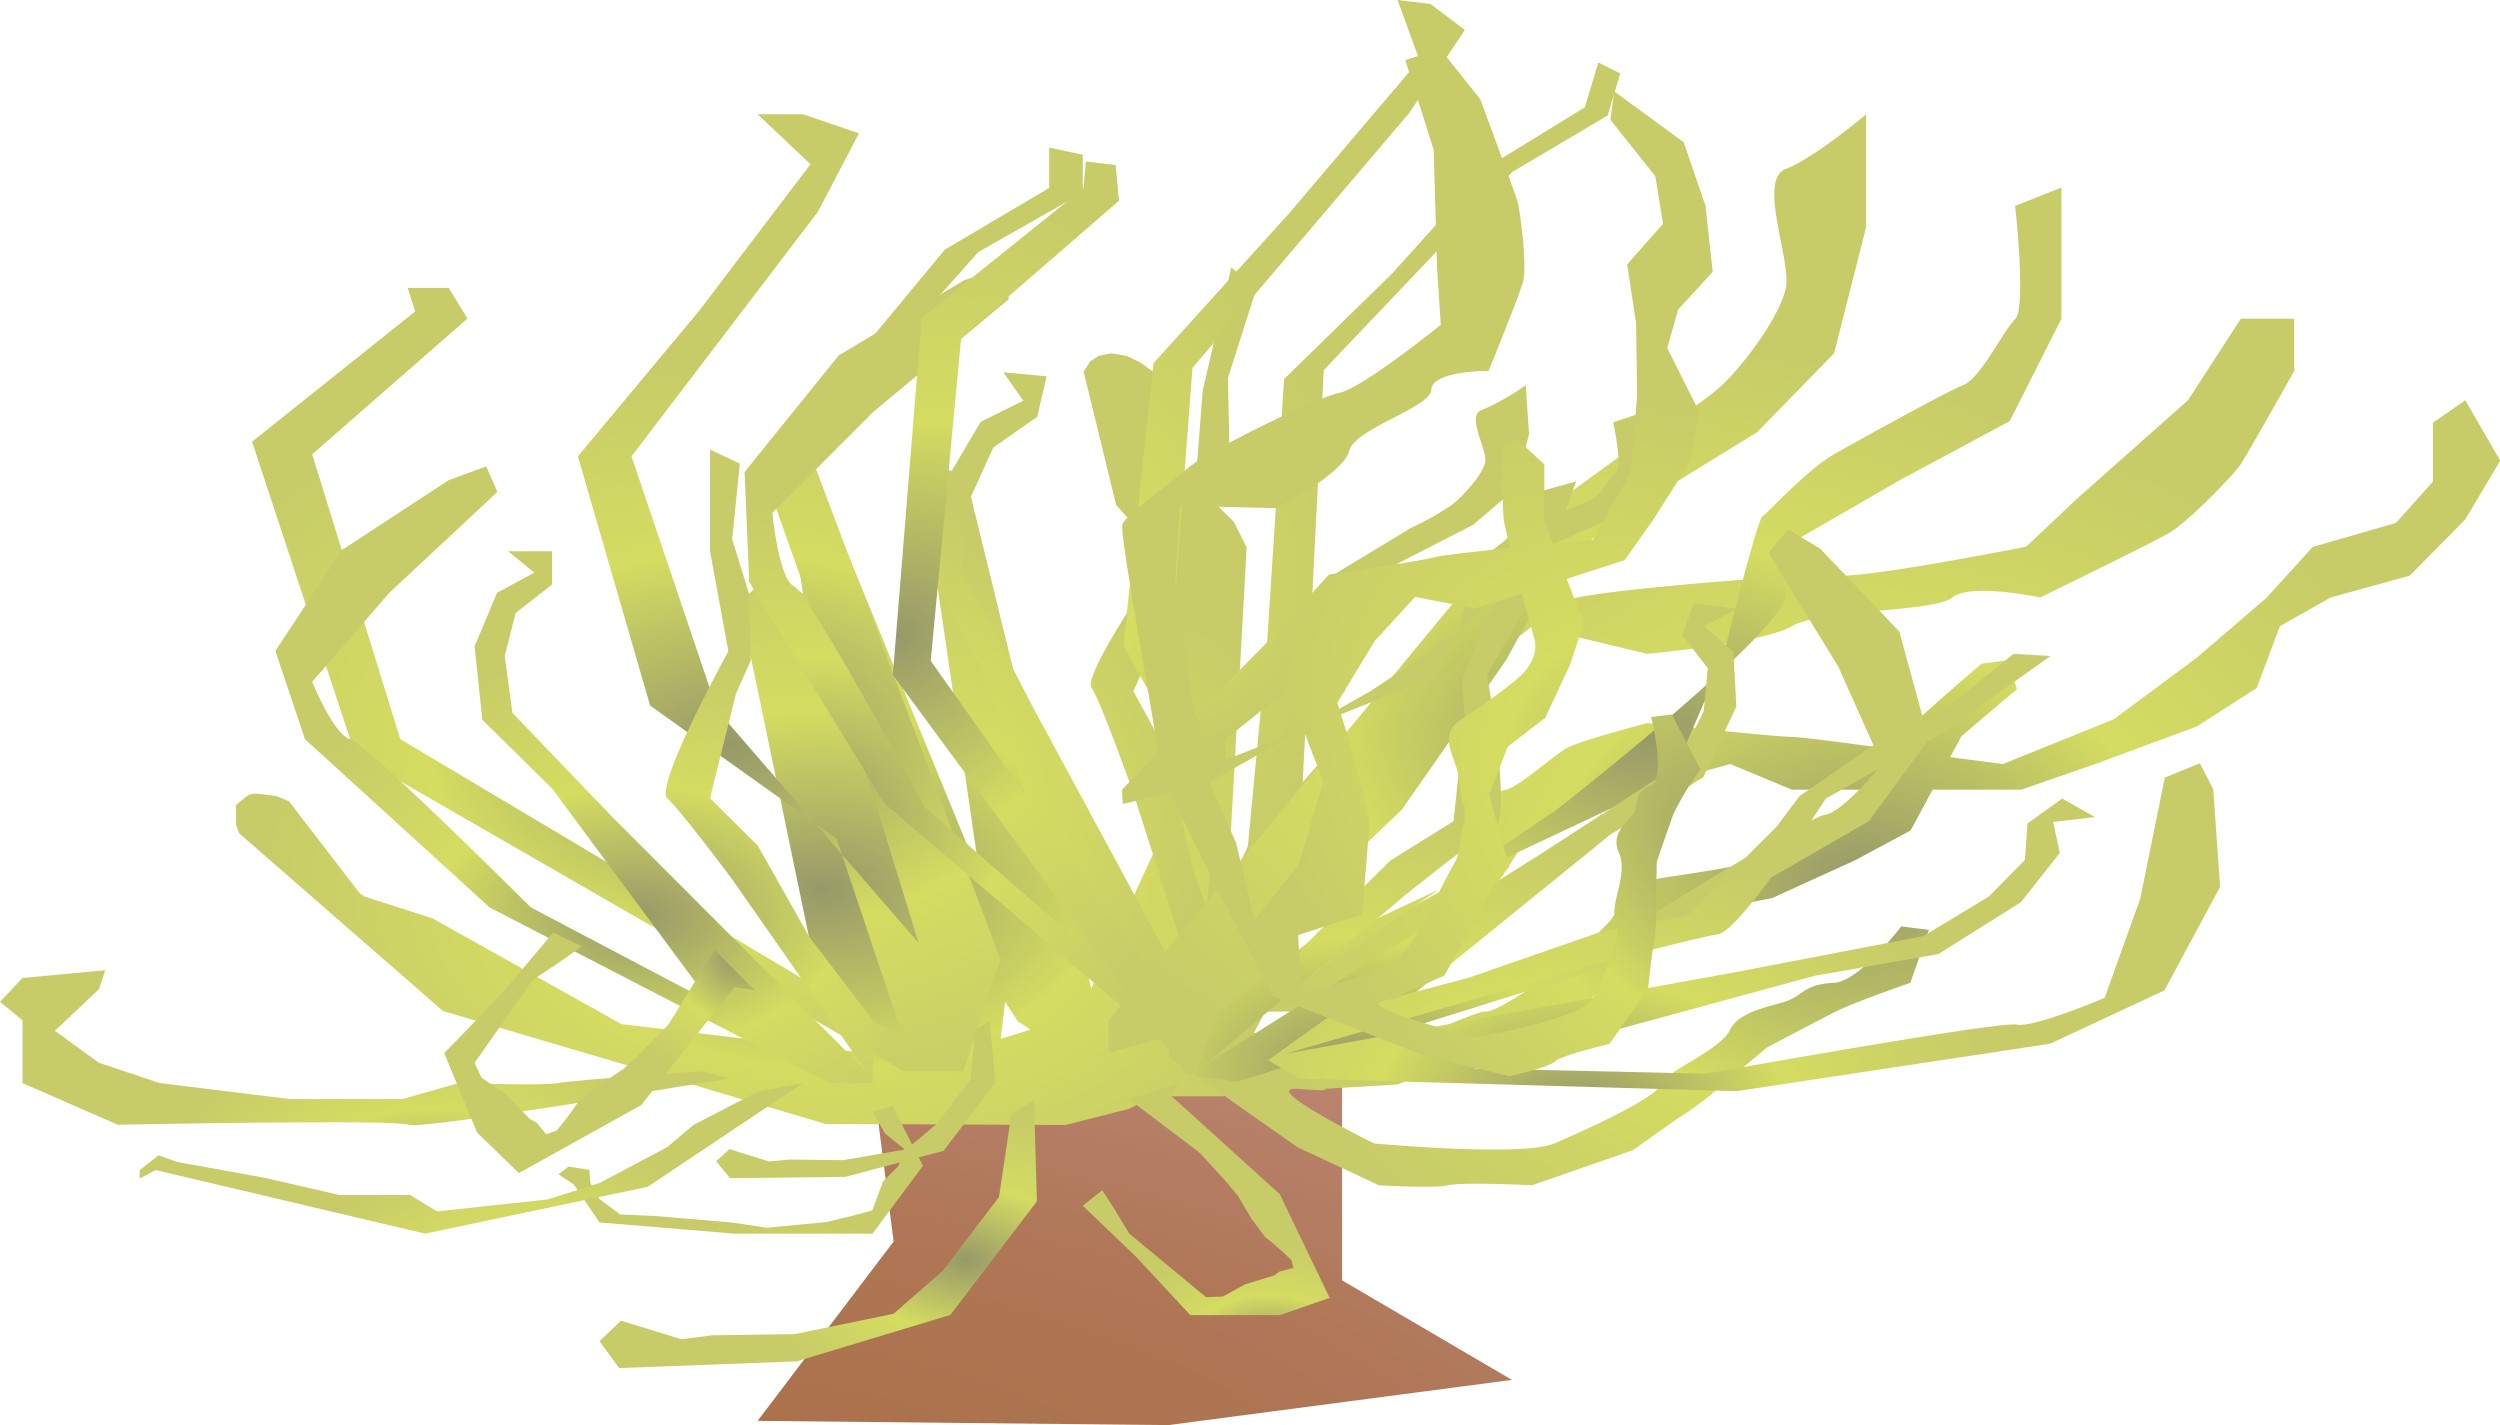 <svg id="Layer_1" data-name="Layer 1" xmlns="http://www.w3.org/2000/svg" xmlns:xlink="http://www.w3.org/1999/xlink" viewBox="0 0 323.94 184.66"><defs><style>.cls-1{fill:url(#radial-gradient);}.cls-2{fill:url(#radial-gradient-2);}.cls-3{fill:url(#radial-gradient-3);}.cls-4{fill:url(#radial-gradient-4);}.cls-5{fill:url(#radial-gradient-5);}.cls-6{fill:url(#radial-gradient-6);}.cls-7{fill:url(#radial-gradient-7);}.cls-8{fill:url(#radial-gradient-8);}.cls-9{fill:url(#radial-gradient-9);}.cls-10{fill:url(#radial-gradient-10);}.cls-11{fill:url(#radial-gradient-11);}.cls-12{fill:url(#radial-gradient-12);}.cls-13{fill:url(#radial-gradient-13);}.cls-14{fill:url(#radial-gradient-14);}.cls-15{fill:url(#radial-gradient-15);}.cls-16{fill:url(#radial-gradient-16);}.cls-17{fill:url(#radial-gradient-17);}.cls-18{fill:url(#radial-gradient-18);}.cls-19{fill:url(#radial-gradient-19);}</style><radialGradient id="radial-gradient" cx="-4554.69" cy="-3586.54" r="310.73" gradientTransform="translate(2679.31 1140.57) scale(0.57 0.26)" gradientUnits="userSpaceOnUse"><stop offset="0" stop-color="#a76c42"/><stop offset="0.64" stop-color="#af7756"/><stop offset="1" stop-color="#ba8471"/></radialGradient><radialGradient id="radial-gradient-2" cx="-4513.69" cy="-4727.77" r="128.13" gradientTransform="translate(2679.31 1817.23) scale(0.57 0.36)" gradientUnits="userSpaceOnUse"><stop offset="0" stop-color="#979969"/><stop offset="0.16" stop-color="#abaf66"/><stop offset="0.5" stop-color="#d4dc61"/><stop offset="1" stop-color="#c7cc68"/></radialGradient><radialGradient id="radial-gradient-3" cx="-4534.13" cy="-4779.86" r="137.56" xlink:href="#radial-gradient-2"/><radialGradient id="radial-gradient-4" cx="-4555.31" cy="-4718.11" r="92.98" xlink:href="#radial-gradient-2"/><radialGradient id="radial-gradient-5" cx="-4076.51" cy="-3921.62" r="92.98" gradientTransform="matrix(0.57, 0.05, -0.1, 0.44, 2036.1, 2035.26)" xlink:href="#radial-gradient-2"/><radialGradient id="radial-gradient-6" cx="-7170.59" cy="-3401.03" r="137.56" gradientTransform="matrix(0.42, 0.05, -0.12, 0.4, 2719.86, 1801.28)" xlink:href="#radial-gradient-2"/><radialGradient id="radial-gradient-7" cx="-6460.7" cy="2818.35" r="76.94" gradientTransform="matrix(0.35, 0.11, -0.16, 0.22, 2837.27, 253.91)" xlink:href="#radial-gradient-2"/><radialGradient id="radial-gradient-8" cx="-4412.08" cy="-4564.09" r="35.24" xlink:href="#radial-gradient-2"/><radialGradient id="radial-gradient-9" cx="-4517.49" cy="-4574.44" r="33.28" xlink:href="#radial-gradient-2"/><radialGradient id="radial-gradient-10" cx="-4578.58" cy="-4578.59" r="56.4" xlink:href="#radial-gradient-2"/><radialGradient id="radial-gradient-11" cx="-4602.77" cy="-4617.91" r="61.57" xlink:href="#radial-gradient-2"/><radialGradient id="radial-gradient-12" cx="-6648.27" cy="-4618.57" r="175.89" gradientTransform="translate(3299.08 1684.51) scale(0.46 0.34)" xlink:href="#radial-gradient-2"/><radialGradient id="radial-gradient-13" cx="-4326.21" cy="-4783.14" r="140.59" xlink:href="#radial-gradient-2"/><radialGradient id="radial-gradient-14" cx="-11609.36" cy="-3808.99" r="140.59" gradientTransform="matrix(0.33, -0.01, 0.01, 0.16, 3995.79, 572.7)" xlink:href="#radial-gradient-2"/><radialGradient id="radial-gradient-15" cx="13900.65" cy="-2515.16" r="92.98" gradientTransform="matrix(-0.56, -0.08, -0.13, 0.35, 7632.11, 2130.75)" xlink:href="#radial-gradient-2"/><radialGradient id="radial-gradient-16" cx="-12361.43" cy="8794.13" r="76.94" gradientTransform="matrix(0.23, 0.07, -0.1, 0.13, 3850.63, -103.68)" xlink:href="#radial-gradient-2"/><radialGradient id="radial-gradient-17" cx="4651.27" cy="4527.21" r="35.24" gradientTransform="matrix(0.21, 0.51, -0.49, 0.08, 1336.71, -2610.06)" xlink:href="#radial-gradient-2"/><radialGradient id="radial-gradient-18" cx="10891.66" cy="1256" r="92.98" gradientTransform="matrix(-0.43, -0.24, -0.38, 0.27, 5365.53, 2418.54)" xlink:href="#radial-gradient-2"/><radialGradient id="radial-gradient-19" cx="-10588.28" cy="-9188.94" r="175.89" gradientTransform="matrix(0.3, -0.1, 0.26, 0.33, 5795.23, 2085.05)" xlink:href="#radial-gradient-2"/></defs><polygon class="cls-1" points="113.06 139.51 173.9 137.39 173.9 165.9 195.91 178.8 151.37 184.66 98.17 184.11 115.79 160.87 113.06 139.51"/><path class="cls-2" d="M144,45.78l-1.6.32-1.11.69-.88,1.35,4.22,17.31,2.59,2.85,5.65,12.34-1.92,26.64-9.55,20.79L125.27,62.15l-.46-.49L124,61.2l-.59-.18-1.09-.14-.79.1-.5.14-.53.28-1,1.1,7.32,50-.31-.1L106,62.38l-.55-.29-.61-.18L104,61.8l-.8.16-.72.42-.44.6,2,13.93-1.67-1-1.1-.27-.92,0-1.79.25-.93.51-.58.53-.72,3.57,10.24,49.32,5.94,6.68-32-3.8L56.05,119l-8.77-2.81-.66-.43-9.18-11.94-1.62-.66-2.34-.31-.67,0-.62.15-1.6,1.3,0,2.57.39,1.1L57.39,131,107,145.64l31.07.13,8.25-2.1,2.86-1.48.71-.59,1.93.46,6.58,0,2.9-.59,0,0,0,.3.62.51.72.13,1-.21.75-.31.73-.56.72-1.37-.59-3.31-1.3-1.86-4-2.7-1.62-3.38,3.21-57.78-1.67-3.32-6.42-6.36-3-11.76-1-1.3L147.8,47,146,46.12l-2-.34Zm-14.34,88.84.58-4.81,1.66,2.53,1.62,1.07-3.86,1.21Z"/><polyline class="cls-3" points="117.1 138.81 112.72 136.29 46.07 97.89 32.66 57.23 53.8 40.35 52.83 37.31 58.15 37.31 60.57 41.28 40.45 58.87 51.87 95.78 117.1 134.62 108.4 108.66 84.24 91.43 74.88 59.13 90.53 40.35 105.02 21.28 98.17 14.81 104.06 14.81 111.3 17.28 105.99 27.43 81.83 59.13 92.94 92.04 119.03 122.19 108.89 89.27 98.17 59.13 111.3 45.78 122.42 32.35 135.95 24.35 135.95 19.12 140.3 20.05 140.3 24.97 126.77 32.66 104.54 57.59 129.65 124.35 124.83 138.81"/><path class="cls-4" d="M107.44,140.35l-44-22.77L39.52,95.78,35.68,84.35l8.61-13.07,13.86-9.07L63,60.43l1.45,3.31-14,13.07-10,11.54s2.78,6.86,4.92,7.43,23.41,21.8,23.41,21.8L92,129.81,71.56,102.2,62.5,93.27l-1-9.53,2.9-6.93,4.83-2.61-3.38-2.77h5.68v4.31l-4.71,3.69L65.4,85l1,7.38,13,13.54,32.86,32.92-17.4-24.92s-6.64-8.92-8.39-10.46c-.59-.52.12-2.87,1.32-5.76,2.36-5.64,6.59-13.32,6.59-13.32L92,71.43V58.25l3.87,1.82-1,9.8,2.17,7,.25,8.71-1.93,4.31L92,103.43l6.2,6.15,6.65,11.79,8.24,10.84v8.14Z"/><path class="cls-5" d="M151.76,135.9l-37.11-31.76L97.08,75.41l-.6-14.25,12.19-15.1,16.26-9.75,5.28-1.72.51,4.16-17.54,14.6-13.1,13.11s.82,8.6,2.79,9.49,17,28.68,17,28.68l19.52,17L127,86.18l-6.46-11.69,1.72-11.69,4.82-8.15,5.51-2.73L130,48.24l5.62.52L134.4,54l-5.7,4-3,6.61-1.11,9.07,9.1,17.67L157,134.48l-10.21-31.92s-4.07-11.47-5.37-13.5c-.44-.69.92-3.48,2.92-6.88,3.92-6.64,10.26-15.59,10.26-15.59l1.24-15.94,3.7-16,3.31,2.58L159.11,49l.18,8.71-2.2,10.62L154,73.42l-7.14,16.15,4.4,8.05,3.27,15,5.11,14-2.28,9.89Z"/><polyline class="cls-6" points="153.71 139.06 151.37 135.88 115.69 87.45 119.43 41.23 140.39 24.39 140.7 20.93 144.56 21.39 145 26 124.55 43.73 120.6 85.63 155.1 134.41 157.4 104.88 145.56 83.66 149.47 47.05 167.06 27.62 183.92 7.76 181.09 0 185.36 0.52 189.81 3.88 182.58 14.67 154.52 47.66 151.68 85.11 160.63 120.82 164.18 83.45 166.39 49.11 180.36 35.47 192.88 21.57 205.36 13.9 207.1 8.1 209.95 9.51 208.32 14.96 195.94 22.29 171.53 47.96 167.63 124.14 159.33 139.74"/><polyline class="cls-7" points="133.99 142.76 134.36 155.66 123.15 170.38 103.23 176.4 80.23 177.27 77.68 173.78 80.47 171.13 88.27 173.53 92.3 173.02 102.99 172.87 115.79 170.23 122.16 164.66 129.44 155.12 130.1 150.74 131.03 144.43 134.24 142.43"/><path class="cls-8" d="M151.83,142.06l14,12.68,6.46,13.43-6.46,2.24H154.24l-3.08-3.31-3.95-4.25-6.91-6.62,2.52-2,1.31,2,2.2,3.62,9.94,8.23,2.19-.08,2.87-1.58,3.79-1.16.67-.5,1.82-.47a6.63,6.63,0,0,1-.27-1,41.37,41.37,0,0,0-3.4-3l-1.7-2.25-1.83-3.08-1.3-1.58-3.65-4-9.13-6.92,6.39-2.08Z"/><path class="cls-9" d="M115.69,143.37l3.9,7.69-6.53,8.79H95.17L77.68,158.4l-3.31-4.9-2-1.34,1.29-1,2.71.43.12,1.67,1.16,2.1,2.72,2,4.83.23,9.65.82,4.47.68,7.77-.74,3.19-.77,2.75-.74,1.39-3.76s2-2,2-2,.71-2.23.71-2.23l-2.47-2-1.6-2.85Z"/><polygon class="cls-10" points="104.03 140.35 83.92 153.78 55.07 159.85 20.17 151.61 18.1 152.71 18.1 151.61 20.54 149.7 22.98 150.57 34.25 152.61 43.99 154.84 53.13 154.84 56.64 156.97 70.95 155.42 77.68 153.29 86.48 148.63 89.84 145.77 98.17 141.46 104.03 140.35"/><path class="cls-11" d="M94.46,139.74s-40,6.72-41.54,6-37.65,0-37.65,0L2.92,140.35v-8.14L0,129.81l2.92-3.09,10.71-1-.8,2.45-5.72,5.39,5.72,4.16,7.82,2.61,16.89,2.08H52.15l7.31-2.08s10.87.4,12.94,0S91,138.81,91,138.81Z"/><path class="cls-12" d="M151.37,136.88s9.25-27.26,11.61-29.21,22.3-25.63,24.1-26.53,12-2.54,17.36-3.72S233.78,74.3,238,74.59s24.55-3.76,24.55-3.76l6.59-6.22,14.37-12.75,6.85-10.56h6.92v6.78s-6.05,10.73-6.92,12.06-6.85,7.49-9.24,8.89-16.77,8.39-16.77,8.39-9-1.94-11.38,0S236,78.91,232.19,81.14s-18.77,3.58-18.77,3.58l-14.88-3.58-10.27,8-9,10s-4.19,3.55-4.79,5.34-6.32,7.59-6.32,7.59l-3.26,7.15L158,128.06l14.1-4.47,14.37-8s6.58-13,8.38-13.19,6.59-4.69,8.38-5.58,10.18-3.13,10.18-3.13,16.58,1.79,18.77,1.79c1.4,0,12.22,1.48,19.82,2.54L259.53,99,273.9,93.2l10.78-8,9-7.74,6-6.59,10.78-3.11,4.79-5.36V54.78l4.19-2.92,4.53,7.83-4.53,7.61-7.19,7.29L302,77.42l-6.58,3.72-3,8-7.78,5L271.5,99l-9.58,3.32H232.19l-8-3.32-12,3.32-13.68,5.31-3.68,5.64-6,8-13.17,9.81H163l-6.81,6.23s11.15.85,17.73,0,16.77-6.26,18.56-6.23,8.39-4.89,10.78-6.23,2.4-2.68,4.79-4.92,1.8-5.36,7.79-6.25,6-.9,13.17-2.24,8.66-3.85,8.66-3.85,8.71-12.23,10.5-14,8.58-7.59,8.58-7.59l3.4-.45,1.2,3.74-7.19,6.09-6.59,12.23-7.18,3.85-10.78,4.92L220,118.23l-9,4.46-6,8.47a43.39,43.39,0,0,0-6.7,2.27c-2.88,1.33-17.25,7.1-17.25,7.1l-9.58.57s1.88.38-3.33,0,9.91,7.06,9.91,7.06,19.17,1.79,23.36,0,13.17-5.89,13.77-7.63,7.76-4.42,9-7.1,6.41-3.14,8-4,2.15-1.93,5.46-2.08,8.71-7.31,8.71-7.31l3.59.45-2.4,6.86s-7.22,2.47-9.9,3.84-8.66,4.53-8.66,4.53l-4.8,4a53.6,53.6,0,0,1-5.38,4.3c-1.79,1.09-7.18,5-7.18,5l-13.09,4.56s-9.07-.44-10.87,0-9,0-9,0l-10.51-4.91Z"/><path class="cls-13" d="M143.66,132.21l51.46-62.34,18.44-13.41s6.69-3.8,9.66-6.64,7.44-8.93,8.18-12.51-3.71-14,0-15.42,10.4-7.07,10.4-7.07V29.46l-4.15,16.32L227.69,56,210,66.88l-8.29,6.63-6.54,12-13.54,19.42-13.64,13-.31,6.16,48.83-23L218,97.51l3.84-8.89,1.34-3.11s4.47-18.15,5.21-18.63,5.81-6.06,9.22-8,14.57-8.1,16.81-9,5.2-7.1,6.69-8.52,0-14.68,0-14.68l6-2.37v17l-6.7,13.26-14.12,7.58-13.39,7.73a8.64,8.64,0,0,0-1.49,6.94c.79,4.33-29.74,28.12-29.74,28.12L163,131.16l-19.32,5.26Z"/><path class="cls-14" d="M145.38,102.32l27.41-27.84,10.09-6.1a37.38,37.38,0,0,0,5.3-3c1.6-1.28,4-4,4.28-5.55s-2.54-6-.46-6.69a30.84,30.84,0,0,0,5.7-3.23l.11,1.63.32,4.72-1.87,7.14L190.9,68l-9.76,5-4.52,3-3.37,5.3-7.12,8.63-7.37,5.88v2.67l27.09-10.72.79-1.62,1.92-3.91.67-1.37s2-7.94,2.4-8.16,3.13-2.72,5-3.62,8-3.74,9.29-4.18,2.75-3.17,3.55-3.8-.44-6.37-.44-6.37l3.32-1.12.15,2.26.35,5.13-3.41,5.85-7.81,3.51-7.38,3.57a3,3,0,0,0-.64,3c.58,1.86-16.08,12.65-16.08,12.65l-21.22,12-10.83,2.59Z"/><path class="cls-15" d="M160.28,140.18l50.87-15.92,31-17.84,7.77-10.59-3.81-14L235.8,71.05l-4.08-2.42-2.58,3,9.06,14.75,5.65,12.66s-5.11,6.29-7.4,6.54S206,123.5,206,123.5l-26.91,8.61,29.61-24,12-7.4,4.29-9.16-.39-7.16-3.79-3.24L225,78.93l-5.53-.81L218,82.32l3.29,4.27-.54,5.61-3.54,7.06-17.47,11.33L156.12,138l25.71-21.81s9.62-7.75,11.86-9c.77-.42.9-2.81.74-5.79-.31-5.84-1.74-13.93-1.74-13.93l6.9-12.25,4.64-12.84-4.41,1.22-2.51,9.69-4.57,6.52-3.31,8.45.37,4.47-1.46,13.68-8.2,5.11-10.63,10.55-11.85,9.39-2.86,7.93Z"/><polyline class="cls-16" points="128.23 132.41 128.98 140.3 122.26 149.12 109.53 152.49 94.59 152.66 92.8 150.48 94.51 148.9 99.68 150.5 102.28 150.25 109.23 150.33 117.46 148.91 121.39 145.62 125.75 139.89 126.01 137.22 126.37 133.38 128.38 132.21"/><path class="cls-17" d="M95.15,127.89,83.08,143.2,67.23,152l-5.41-5.25-4.26-10.29L60.92,133l4.31-4.49,6.44-7.66,3.71,1.77-2.3,1.65L69,127l-7.51,10.73.91,1.92,3.21,2.2,3,3.11.92.49L70.79,147a11,11,0,0,1,1.3-.48,35.92,35.92,0,0,0,2.81-3.71l2.42-2,3.51-2.33,1.66-1.52,4.1-4.17,6-9.71,5.18,5.23Z"/><path class="cls-18" d="M168.4,139.77,225,141.39l40.65-6.15,14.81-6.91,7.21-13.41-.88-12.64-1.74-3.38-4.54,1.86-3.19,15.7-4.61,12.84s-9.23,3.94-11.43,3.46-40.25,6.37-40.25,6.37L191,138.45l44.08-12,16.09-2.83,10.68-6.71,5.06-6.4-.88-4,5.42-.64-4.24-2.4-4.49,3.22-.34,4.75-4.7,4.75-8.44,5.1-23.88,4.59L166.4,136.58l39-11.25s14.28-3.85,17.19-4.26c1-.14,2.91-2.19,5-4.86,4.13-5.21,9-12.74,9-12.74l15.3-8.63L265.69,85l-4.79-.28-9.51,7.73-8.93,4.31-9.29,6.4-3,4-11.61,11.54-11,2-17.28,6-17.49,4.61-8.49,6.07Z"/><path class="cls-19" d="M165,129.13s-14.92-28.2-14.88-30.57-5.16-29.39-4.68-30.63,5.85-5,8.45-7.25,16.73-9.19,19.69-9.79,13.11-8.8,13.11-8.8l-.48-7.38-.44-15.31L182.09,7.79l4.51-1.46,5.21,6.53s4.3,11.6,4.77,13.07,1.28,8.66.79,10.51-4.48,11.61-4.48,11.61-7.34,0-7.41,2.4-9.91,5-10.67,8-9.48,7.39-9.48,7.39l-12.45-.3-.58,9.82,1.79,11.48s0,4.3,1,6.14,1.72,8.65,1.72,8.65l3.36,7.57,2.36,10.07,5.76-7.28,3.19-10.78s-5.67-13.87-4.67-14.46.69-5.9,1.17-7.14,4.23-5.16,4.23-5.16,12.18-1.78,13.61-2.24c.91-.29,9.1-1.15,14.87-1.73l5.72-.57,4.88-8.65.84-10L212,41.86l-1.16-7.6L215.49,29l-1-6.17-5.82-7.3.49-3.69,9,6.58L221,26.69l.92,8.54-4.46,4.86-1.43,5,4.16,8.29L219,59.82l-4.79,7.54-3.69,5.22-19.38,6.27-7.77-1.51-5.24,5.72-4.84,8,1.93,6.2,2.28,9-1,12.22-8.29,2.68.35,7.44s7.92-1.53,11.56-3.74,6.11-9.57,7.31-9.92,1.7-6.47,2.23-8.27-.49-3.08-.65-5.74-2.95-5.54.27-7.67a79.6,79.6,0,0,0,6.87-4.93c3.65-2.8,2.68-5.53,2.68-5.53S195,69.19,194.83,67.09s-.25-9.12-.25-9.12l1.88-1.15,3.65,3.35v7.38l5.11,13.17L203.49,86l-3.25,7-4.87,3.74-2.42,6.2,2.6,9.41a13.88,13.88,0,0,0-2.62,3.6c-.86,1.89-5.79,10.47-5.79,10.47l-5.8,2.58s1.51,0-2.17.7,11.89,4.71,11.89,4.71,13.86-2.32,15.22-4.93,4.06-8.45,3.11-10.25,1.66-5.89.38-8.73,1.77-4.37,2.12-5.57-.07-2.31,2-3.15.06-8.87.06-8.87l2.68-.33,3.71,7.11a37.87,37.87,0,0,0-3.5,5.78c-.69,1.88-2.16,6.2-2.16,6.2l-.09,4.82a31.25,31.25,0,0,1-.2,5.28c-.34,1.42-.84,6.33-.84,6.33l-5,7.16s-6.26,1.48-7.09,2.29-5.85,1.89-5.85,1.89l-10.63-2.51Z"/></svg>